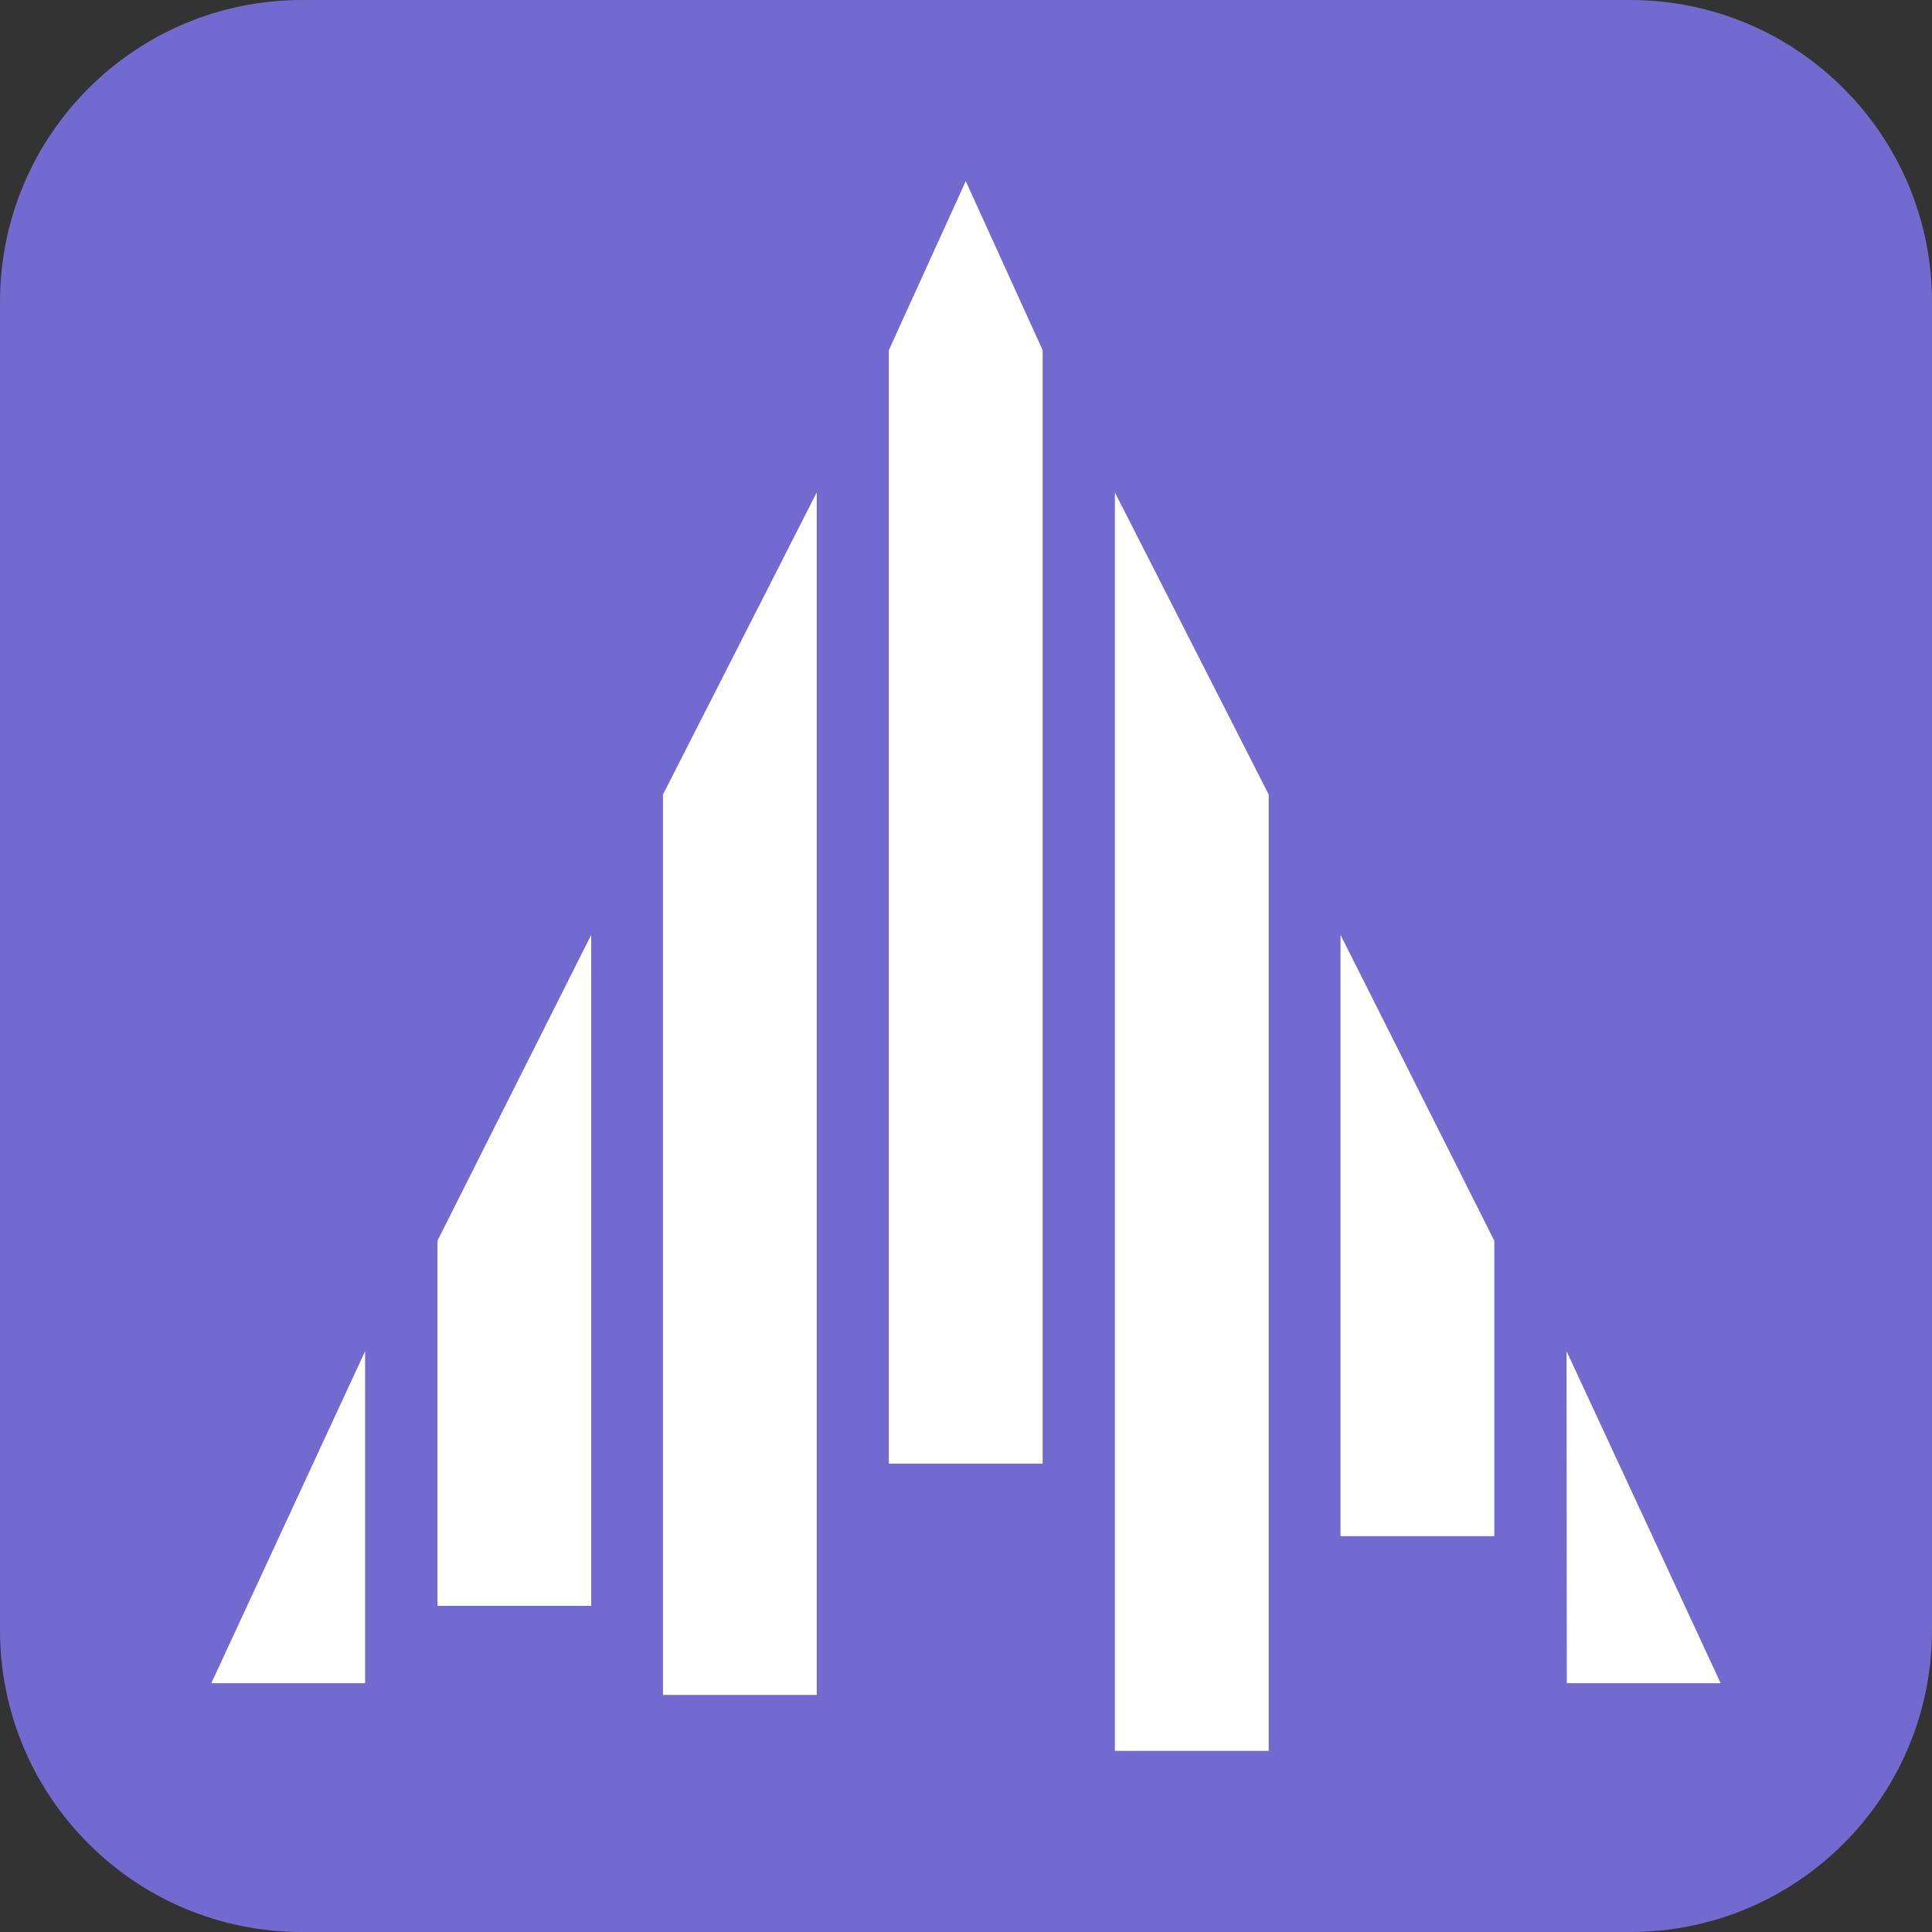 <svg width="64" height="64" viewBox="0 0 64 64" fill="none" xmlns="http://www.w3.org/2000/svg">
<rect x="0" y="0" width="64" height="64" fill="#333333" stroke="none"/>
<path d="M0 10C0 4.477 4.477 0 10 0H54C59.523 0 64 4.477 64 10V54.001C64 59.524 59.523 64.001 54 64.001H10C4.477 64.001 0 59.524 0 54.001V10Z" fill="#726ACE"/>
<path d="M29.444 11.599V48.485H34.539V11.599L31.992 6L29.444 11.599Z" fill="white"/>
<path d="M21.962 56.147H27.056V16.311L21.962 26.319V56.147Z" fill="white"/>
<path d="M14.491 53.197H19.585V30.967L14.491 41.102V53.197Z" fill="white"/>
<path d="M12.095 55.758V44.759L7 55.758H12.095Z" fill="white"/>
<path d="M36.932 58H42.027V26.319L36.932 16.311V58Z" fill="white"/>
<path d="M44.406 50.887H49.501V41.102L44.406 30.967V50.887Z" fill="white"/>
<path d="M51.894 44.759L51.903 55.758H57L51.894 44.759Z" fill="white"/>
</svg>
